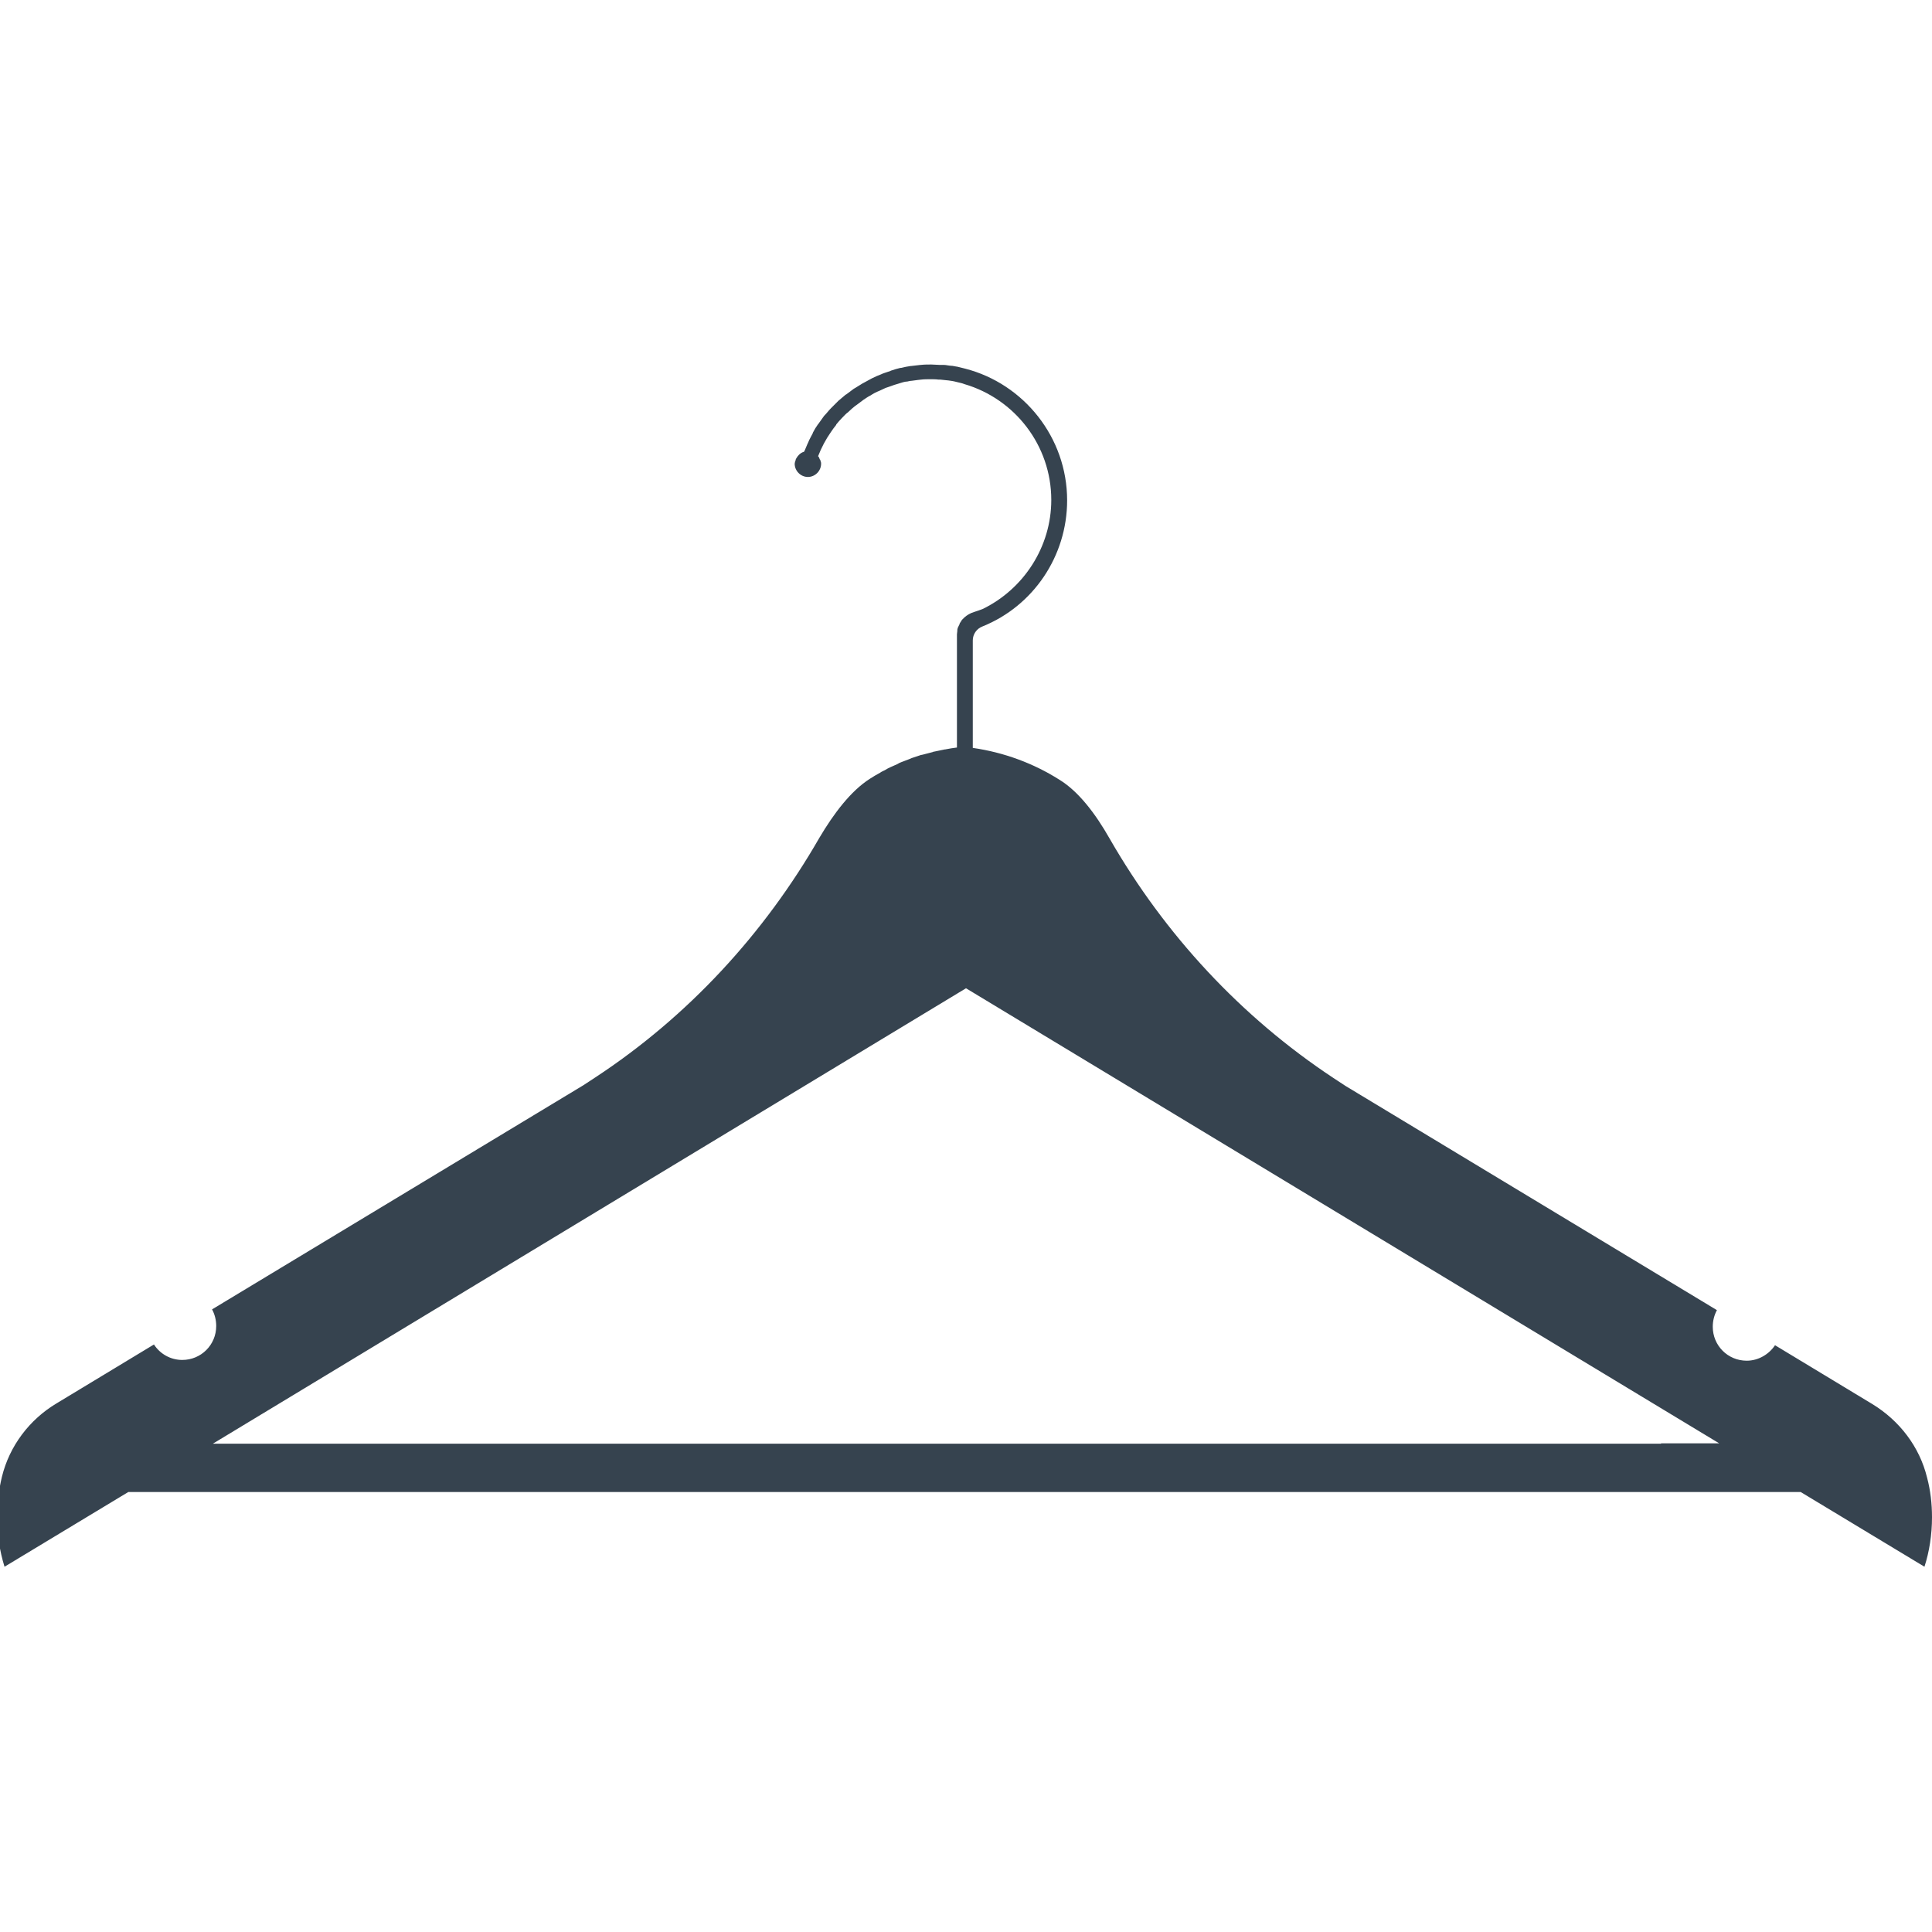 <svg version="1.1" xmlns="http://www.w3.org/2000/svg" x="0" y="0" viewBox="0 0 512 512" xml:space="preserve"><path d="M512 402.1c0-3.6-.4-7.1-1.3-10.5-2-8.2-7.3-15.1-14.5-19.5l-25.8-15.6c-1.6 2.4-4.4 4.1-7.5 4.1-5 0-9-4-9-9 0-1.6.4-3.1 1.1-4.4l-98.4-59.4-3.2-2.1c-24.5-16.2-44.7-38-59.3-63.4-3.8-6.7-8.3-12.6-13.4-15.7-6.8-4.3-14.6-7.2-22.9-8.4v-28.5c0-1.6 1-3.1 2.6-3.7 13.4-5.4 22.4-18.6 22.4-33.4 0-16.7-11.5-30.9-27-34.9-.7-.2-1.3-.3-2-.5-.2 0-.4-.1-.6-.1-.5-.1-1-.2-1.5-.2-.2 0-.5-.1-.7-.1-.5-.1-1-.1-1.5-.1h-.6c-.7 0-1.4-.1-2.1-.1-.9 0-1.8 0-2.7.1h-.1c-.9.1-1.8.2-2.6.3h-.1c-.8.1-1.7.3-2.5.5h-.2c-.8.2-1.6.4-2.4.7-.1 0-.1 0-.2.1-.8.3-1.6.5-2.3.8-.1 0-.1.1-.2.1-.8.3-1.5.6-2.3 1-.1 0-.1.1-.2.1-.7.4-1.5.8-2.2 1.2-.1 0-.1.1-.2.1-.7.4-1.4.9-2.1 1.3-.1 0-.1.1-.2.1-.7.5-1.3 1-2 1.5-.1 0-.1.1-.2.1-.6.5-1.3 1.1-1.9 1.6l-.1.1-1.8 1.8-.1.1c-.6.6-1.1 1.3-1.7 1.9l-.1.1-1.5 2.1s0 .1-.1.1c-.5.7-1 1.5-1.4 2.3v.1c-.4.8-.9 1.6-1.2 2.4-.4.8-.7 1.7-1.1 2.5-.2.1-.3.1-.5.2-.4.2-.8.5-1.1.9l-.1.1c-.1.1-.1.2-.2.3-.1.1-.1.2-.2.3 0 .1-.1.2-.1.2 0 .1-.1.3-.1.4 0 .1 0 .1-.1.2 0 .2-.1.4-.1.6 0 1.9 1.6 3.5 3.5 3.5s3.5-1.6 3.5-3.5c0-.2 0-.4-.1-.6 0-.1-.1-.2-.1-.3 0-.1 0-.2-.1-.2-.1-.1-.1-.3-.2-.4v-.1c-.1-.2-.2-.3-.3-.4.9-2.3 2-4.4 3.4-6.4.4-.6.9-1.3 1.4-1.9v-.1c.5-.6 1-1.2 1.5-1.7l.1-.1c.5-.5 1-1.1 1.6-1.5l.2-.2c.5-.5 1-.9 1.6-1.4.1-.1.2-.1.3-.2.5-.4 1.1-.8 1.6-1.2.1-.1.3-.2.4-.3.5-.3 1-.7 1.6-1 .2-.1.4-.2.5-.3.5-.3 1-.6 1.5-.8.2-.1.5-.2.7-.3.5-.2 1-.5 1.5-.7l.9-.3c.5-.2.9-.3 1.4-.5.3-.1.7-.2 1-.3.4-.1.9-.3 1.3-.4.4-.1.8-.2 1.2-.2.4-.1.8-.2 1.2-.2.5-.1 1-.1 1.5-.2.3 0 .6-.1.9-.1.8-.1 1.7-.1 2.5-.1.7 0 1.4 0 2.1.1h.5c.6.1 1.3.1 1.9.2h.1c.7.1 1.5.2 2.2.4.7.2 1.5.3 2.2.6 13.3 3.9 23 16.2 23 30.7 0 12.4-7.3 23.6-18.2 28.9-.5.2-1.4.5-2.3.8-1 .3-1.8.8-2.5 1.4l-.3.3-.3.3c-.1.1-.2.2-.2.3-.1.2-.3.4-.4.6-.1.1-.1.2-.1.3l-.3.6c0 .1-.1.1-.1.2-.1.3-.2.5-.2.8v.2c0 .3-.1.6-.1.9v30c-1 .1-2 .3-3.1.5h-.1c-1 .2-1.9.4-2.9.6-.1 0-.2 0-.3.1-.9.2-1.8.5-2.7.7-.2 0-.3.1-.5.1-.8.3-1.6.5-2.4.8-.2.1-.5.2-.7.3-.7.3-1.4.5-2.1.8-.3.1-.7.3-1 .5-.6.3-1.2.5-1.8.8-.5.2-1 .5-1.5.8-.4.2-.9.4-1.3.7-.9.5-1.8 1-2.7 1.6-5 3.2-9.5 9.1-13.4 15.7-14.6 25.4-34.8 47.3-59.3 63.4l-3.2 2.1L56.2 347c.7 1.3 1.1 2.8 1.1 4.4 0 5-4 9-9 9-3.1 0-5.9-1.6-7.5-4.1L15 371.9C7.8 376.2 2.5 383.2.5 391.4c-.8 3.4-1.3 6.9-1.3 10.5 0 4.6.7 9.1 2 13.3L34 395.4h443.2l32.8 19.8c1.3-4 2-8.5 2-13.1zm-71.8-19.5H56.4L256 261.9l199.6 120.6h-15.4z" fill="#36434f"/></svg>